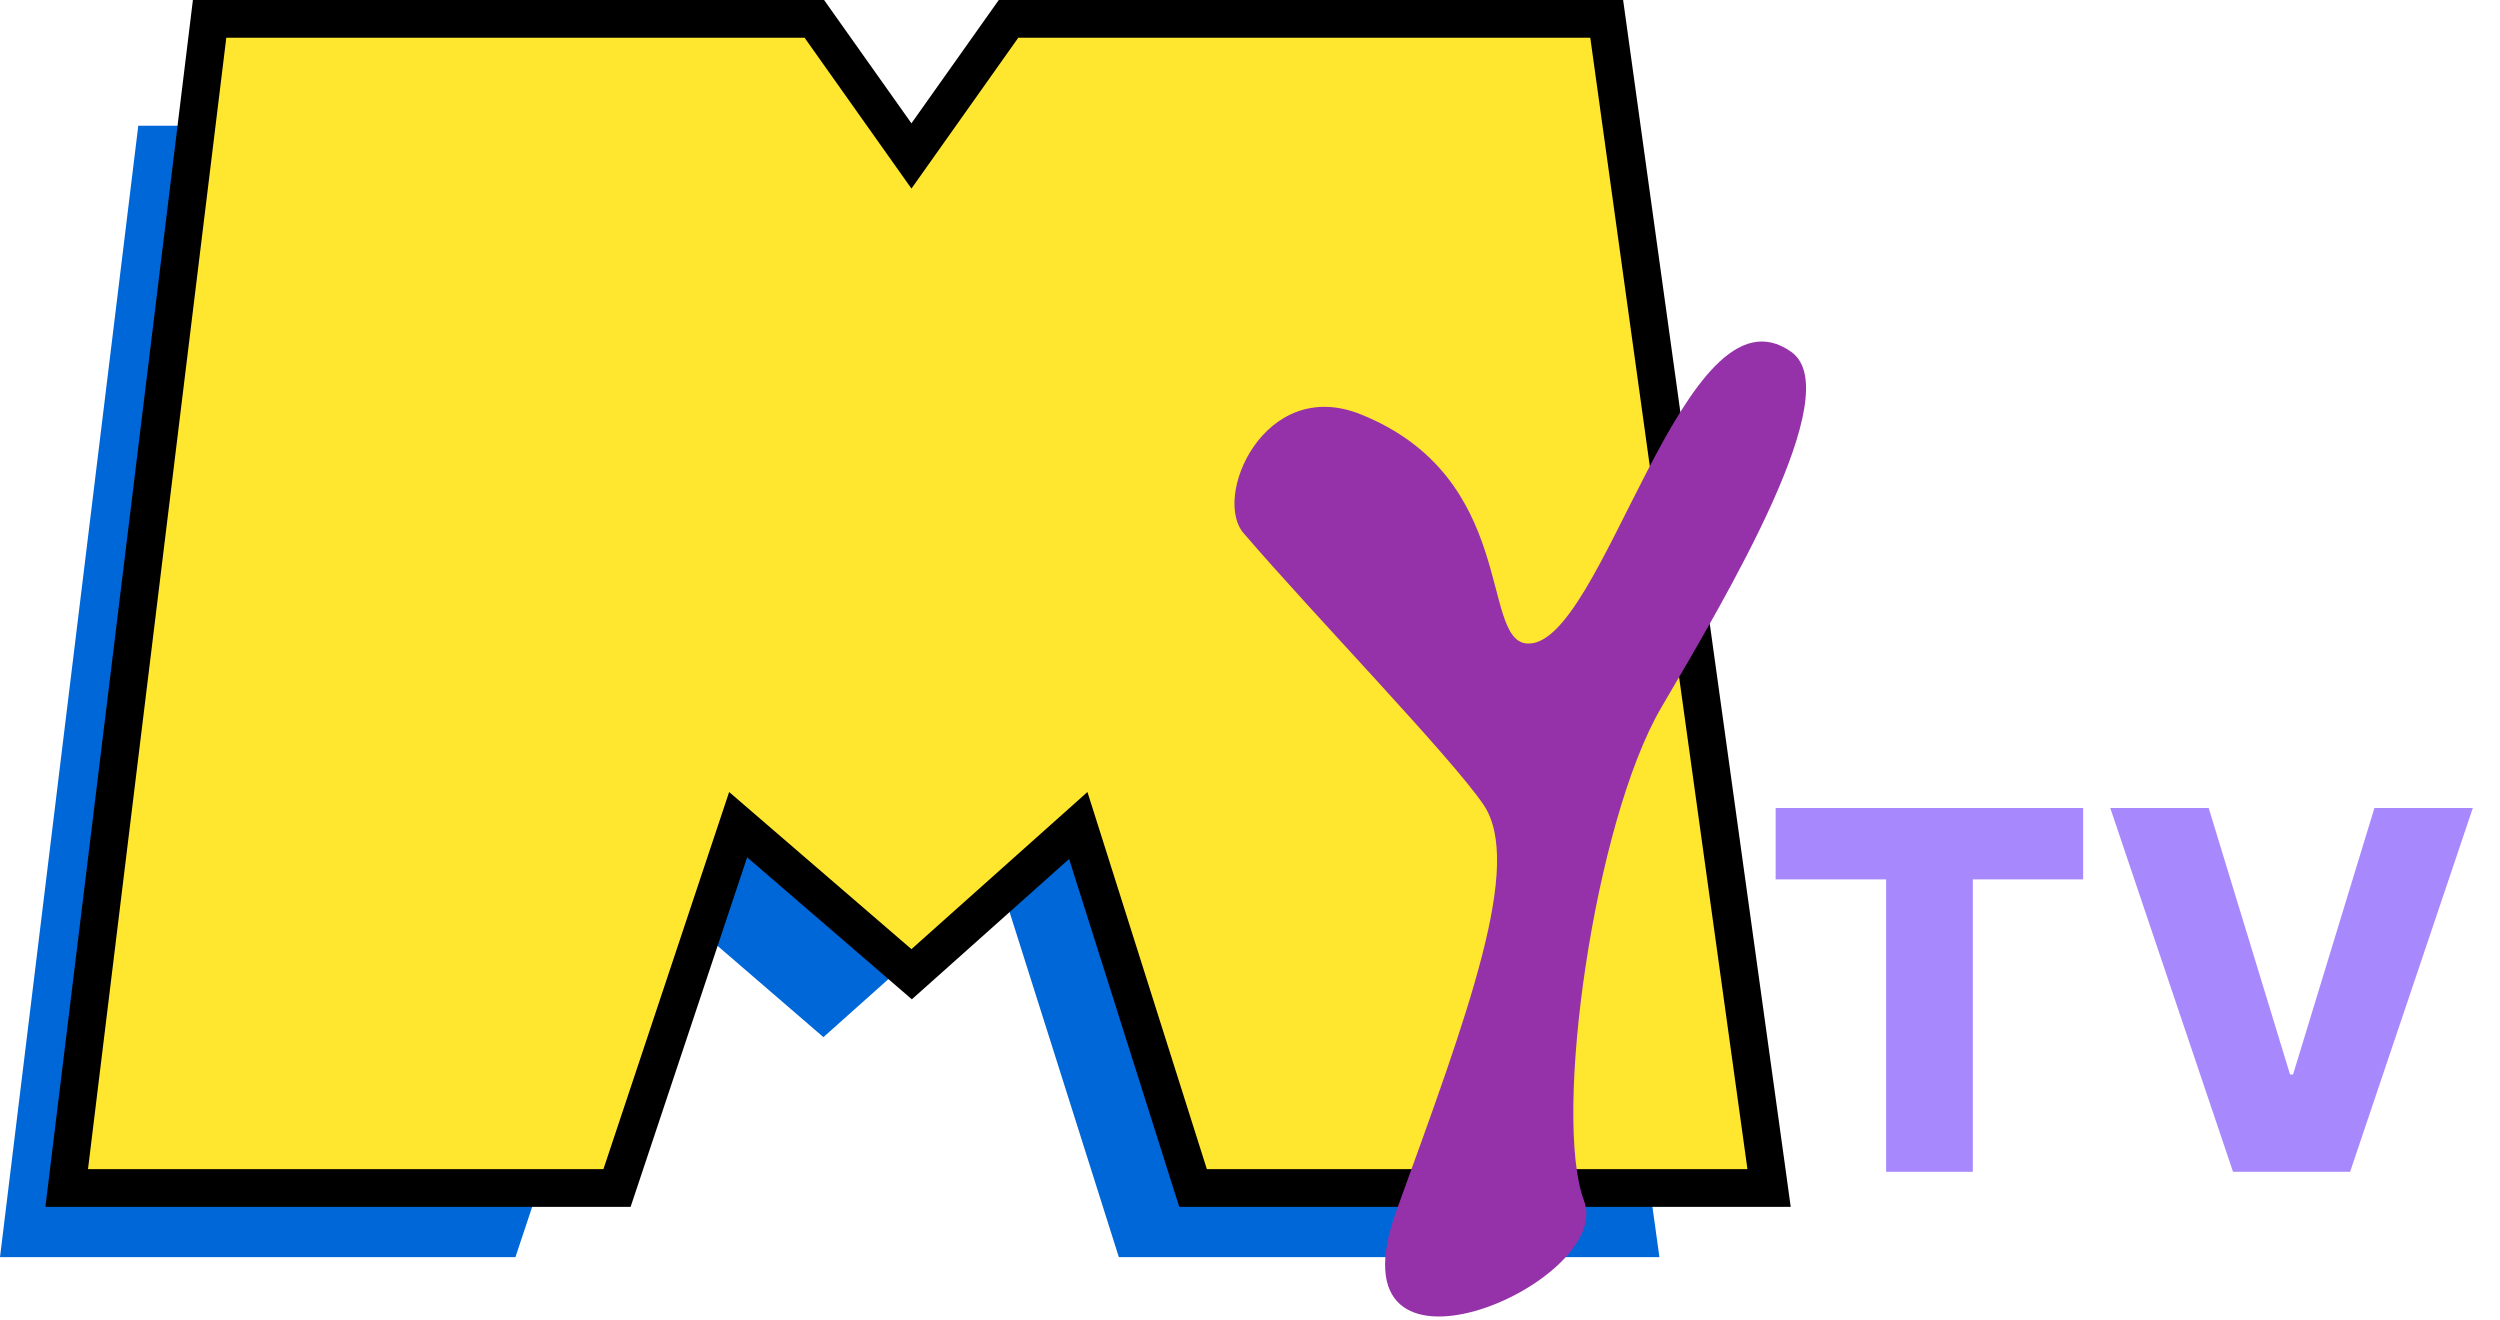 <svg width="125" height="66" viewBox="0 0 125 66" fill="none" xmlns="http://www.w3.org/2000/svg">
<path d="M82.971 62.857H55.943L49.971 44L41.171 51.857L32.057 44L25.771 62.857H0L6.914 6.286H37.4L40.857 16.029L44.629 6.286H75.114L82.971 62.857Z" fill="#0067D9"/>
<path d="M87.371 59.4H88.454L88.306 58.327L80.448 1.756L80.335 0.943H79.514H50.914H50.427L50.145 1.341L45.572 7.797L40.998 1.341L40.716 0.943H40.229H11.314H10.48L10.379 1.771L3.464 58.343L3.335 59.4H4.4H30.172H30.851L31.066 58.755L36.907 41.233L44.956 48.171L45.582 48.711L46.2 48.16L53.913 41.274L59.444 58.742L59.653 59.4H60.343H87.371Z" fill="#FFE72F" stroke="black" stroke-width="1.886"/>
<path d="M68.032 20.715C63.205 18.778 60.546 24.934 62.229 26.715C65.745 30.808 72.555 37.852 74.171 40.229C76.191 43.2 73.418 50.62 69.827 60.523C66.236 70.425 80.771 64.188 79.2 60.029C77.629 55.87 79.702 41.114 83.069 35.37C86.436 29.627 92.379 19.613 89.571 17.6C84.181 13.736 80.143 32.494 76.336 32.174C74.004 31.978 75.887 23.866 68.032 20.715Z" fill="#9532AA"/>
<path d="M88.782 43.97V40.4H104.157V43.97H98.641V58.59H94.306V43.97H88.782ZM110.434 40.4L114.502 53.723H114.653L118.721 40.4H123.642L117.505 58.59H111.651L105.513 40.4H110.434Z" fill="#A789FD"/>
</svg>
